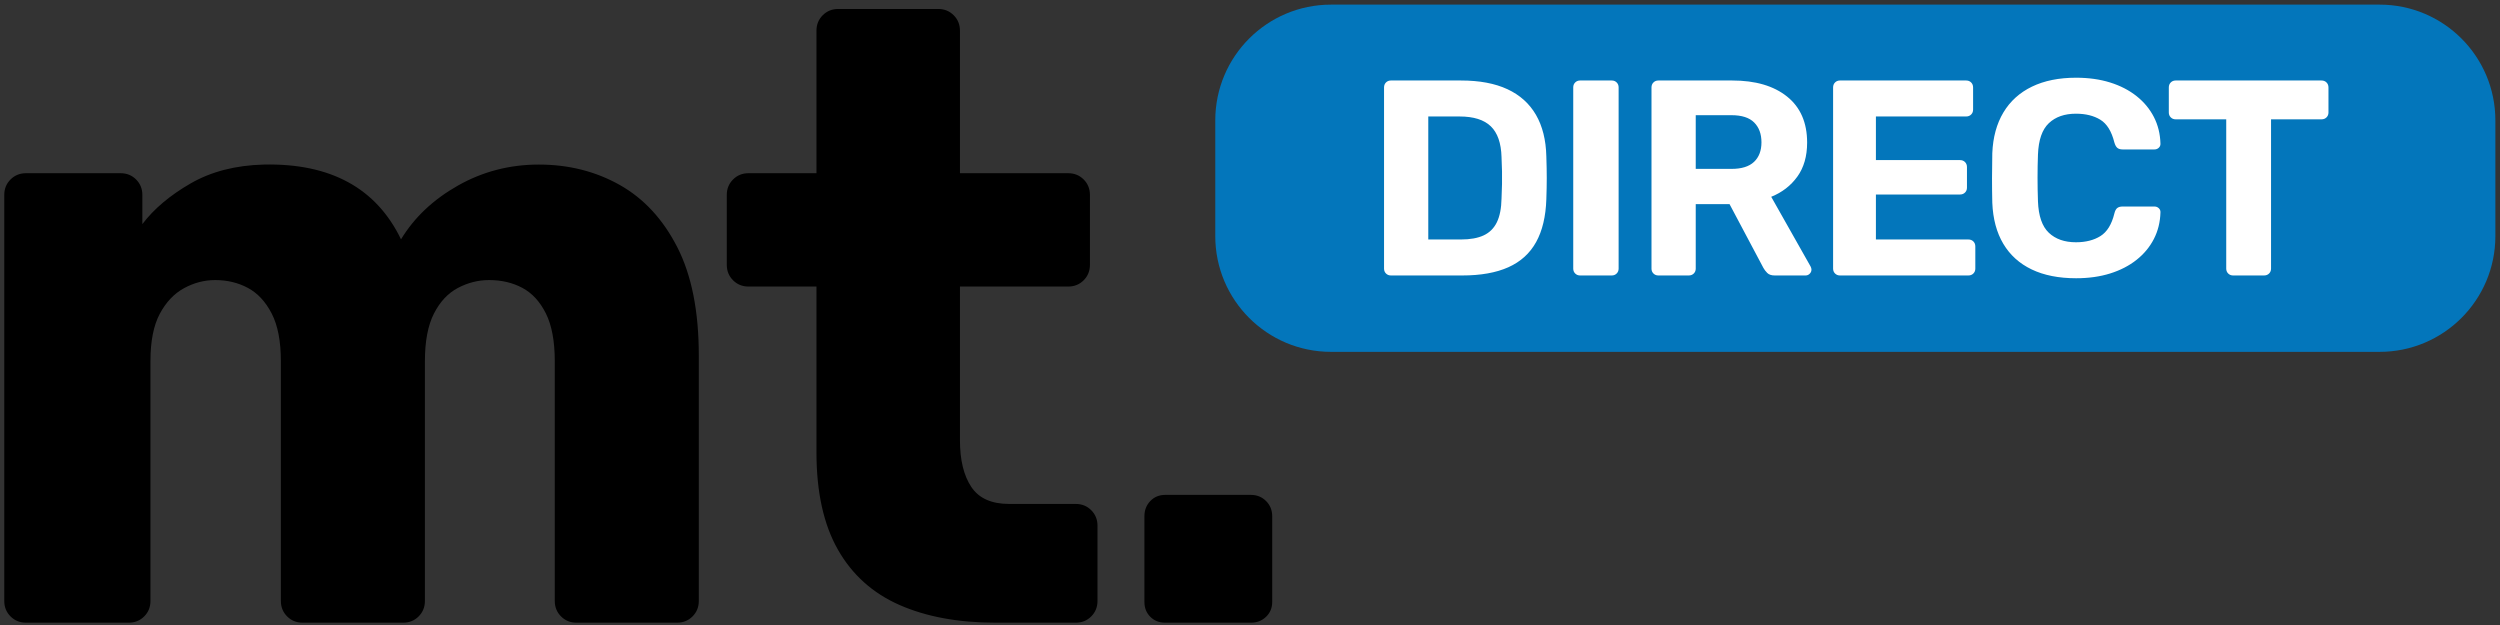 <?xml version="1.0" encoding="UTF-8"?>
<!-- Generated by Pixelmator Pro 3.6.17 -->
<svg width="1080" height="270" viewBox="0 0 1080 270" xmlns="http://www.w3.org/2000/svg">
    <rect x="0" y="0" width="1080" height="270" fill="#333333" stroke="none"/>
    <g id="temp-logo-2-">
        <path id="mt" fill="#000000" fill-rule="evenodd" stroke="none" d="M 503.361 269 C 500.771 269 498.627 268.152 496.931 266.456 C 495.235 264.76 494.388 262.617 494.388 260.026 L 494.388 222.989 C 494.388 220.398 495.235 218.218 496.931 216.448 C 498.627 214.678 500.771 213.793 503.361 213.793 L 540.399 213.793 C 542.99 213.793 545.17 214.678 546.939 216.448 C 548.709 218.218 549.594 220.398 549.594 222.989 L 549.594 260.026 C 549.594 262.617 548.709 264.76 546.939 266.456 C 545.17 268.152 542.99 269 540.399 269 Z M 430.102 269 C 414.045 269 400.221 266.456 388.63 261.368 C 377.039 256.281 368.155 248.307 361.978 237.447 C 355.801 226.587 352.712 212.584 352.712 195.438 L 352.712 123.789 L 323.353 123.789 C 320.708 123.789 318.483 122.887 316.678 121.082 C 314.873 119.277 313.971 117.052 313.971 114.407 L 313.971 84.207 C 313.971 81.562 314.873 79.338 316.678 77.533 C 318.483 75.728 320.708 74.825 323.353 74.825 L 352.712 74.825 L 352.712 13.259 C 352.712 10.614 353.615 8.389 355.42 6.584 C 357.225 4.779 359.449 3.877 362.094 3.877 L 405.317 3.877 C 407.962 3.877 410.187 4.779 411.992 6.584 C 413.797 8.389 414.699 10.614 414.699 13.259 L 414.699 74.825 L 461.469 74.825 C 464.114 74.825 466.339 75.728 468.144 77.533 C 469.948 79.338 470.851 81.562 470.851 84.207 L 470.851 114.407 C 470.851 117.052 469.948 119.277 468.144 121.082 C 466.339 122.887 464.114 123.789 461.469 123.789 L 414.699 123.789 L 414.699 190.21 C 414.699 198.736 416.333 205.45 419.6 210.351 C 422.867 215.252 428.313 217.702 435.937 217.702 L 464.736 217.702 C 467.381 217.702 469.606 218.605 471.411 220.41 C 473.216 222.215 474.118 224.439 474.118 227.084 L 474.118 259.618 C 474.118 262.263 473.216 264.488 471.411 266.293 C 469.606 268.098 467.381 269 464.736 269 Z M 11.227 269 C 8.582 269 6.357 268.098 4.552 266.293 C 2.747 264.488 1.845 262.263 1.845 259.618 L 1.845 84.207 C 1.845 81.562 2.747 79.338 4.552 77.533 C 6.357 75.728 8.582 74.825 11.227 74.825 L 52.115 74.825 C 54.76 74.825 56.985 75.728 58.79 77.533 C 60.595 79.338 61.497 81.562 61.497 84.207 L 61.497 96.81 C 66.476 90.244 73.415 84.394 82.315 79.26 C 91.215 74.125 101.764 71.403 113.962 71.091 C 142.777 70.469 162.536 81.236 173.241 103.392 C 178.967 93.932 187.174 86.183 197.863 80.147 C 208.552 74.11 220.182 71.091 232.754 71.091 C 245.636 71.091 257.29 74.024 267.714 79.89 C 278.139 85.756 286.439 94.741 292.616 106.846 C 298.793 118.95 301.882 134.509 301.882 153.522 L 301.882 259.618 C 301.882 262.263 300.979 264.488 299.174 266.293 C 297.37 268.098 295.145 269 292.5 269 L 249.044 269 C 246.399 269 244.174 268.098 242.369 266.293 C 240.564 264.488 239.662 262.263 239.662 259.618 L 239.662 156.089 C 239.662 147.439 238.386 140.554 235.834 135.435 C 233.283 130.316 229.899 126.629 225.682 124.373 C 221.466 122.117 216.666 120.989 211.282 120.989 C 206.615 120.989 202.134 122.117 197.84 124.373 C 193.545 126.629 190.091 130.316 187.477 135.435 C 184.863 140.554 183.557 147.439 183.557 156.089 L 183.557 259.618 C 183.557 262.263 182.654 264.488 180.849 266.293 C 179.044 268.098 176.82 269 174.175 269 L 130.719 269 C 128.074 269 125.849 268.098 124.044 266.293 C 122.239 264.488 121.337 262.263 121.337 259.618 L 121.337 156.089 C 121.337 147.439 120.014 140.554 117.369 135.435 C 114.724 130.316 111.293 126.629 107.077 124.373 C 102.86 122.117 98.154 120.989 92.957 120.989 C 88.29 120.989 83.809 122.155 79.514 124.489 C 75.22 126.823 71.727 130.511 69.036 135.552 C 66.344 140.593 64.998 147.392 64.998 155.949 L 64.998 259.618 C 64.998 262.263 64.096 264.488 62.291 266.293 C 60.486 268.098 58.261 269 55.616 269 Z"/>
        <path id="-" fill="#0376bb" fill-rule="evenodd" stroke="none" d="M 525 102 C 525 129.614 547.386 152 575 152 L 1028 152 C 1055.614 152 1078 129.614 1078 102 L 1078 52 C 1078 24.386 1055.614 2 1028 2 L 575 2 C 547.386 2 525 24.386 525 52 Z"/>
        <path id="DIRECT" fill="#ffffff" fill-rule="evenodd" stroke="none" d="M 964.688 119 C 963.845 119 963.142 118.718 962.578 118.155 C 962.014 117.592 961.732 116.888 961.732 116.045 L 961.732 51.552 L 939.883 51.552 C 939.039 51.552 938.336 51.271 937.772 50.707 C 937.209 50.144 936.927 49.44 936.927 48.597 L 936.927 37.789 C 936.927 36.906 937.209 36.183 937.772 35.62 C 938.336 35.057 939.039 34.775 939.883 34.775 L 1002.882 34.775 C 1003.765 34.775 1004.488 35.057 1005.052 35.62 C 1005.616 36.183 1005.898 36.906 1005.898 37.789 L 1005.898 48.597 C 1005.898 49.44 1005.616 50.144 1005.052 50.707 C 1004.488 51.271 1003.765 51.552 1002.882 51.552 L 981.091 51.552 L 981.091 116.045 C 981.091 116.888 980.809 117.592 980.246 118.155 C 979.682 118.718 978.96 119 978.077 119 Z M 896.874 120.203 C 889.369 120.203 882.971 118.934 877.68 116.394 C 872.389 113.855 868.302 110.16 865.419 105.308 C 862.536 100.456 860.954 94.552 860.672 87.596 C 860.592 84.307 860.552 80.778 860.552 77.008 C 860.552 73.238 860.592 69.628 860.672 66.179 C 860.954 59.305 862.557 53.433 865.481 48.561 C 868.405 43.689 872.523 39.973 877.834 37.413 C 883.145 34.852 889.492 33.572 896.874 33.572 C 902.281 33.572 907.185 34.261 911.586 35.639 C 915.987 37.017 919.791 38.979 922.996 41.524 C 926.201 44.07 928.693 47.072 930.471 50.532 C 932.249 53.992 933.197 57.824 933.316 62.028 C 933.355 62.75 933.114 63.352 932.593 63.834 C 932.071 64.317 931.449 64.558 930.728 64.558 L 916.975 64.558 C 916.004 64.558 915.247 64.336 914.704 63.893 C 914.161 63.449 913.728 62.664 913.403 61.537 C 912.207 56.742 910.193 53.473 907.359 51.73 C 904.525 49.987 901.009 49.116 896.812 49.116 C 891.896 49.116 887.992 50.482 885.098 53.216 C 882.205 55.95 880.639 60.471 880.401 66.78 C 880.161 73.358 880.161 80.096 880.401 86.994 C 880.639 93.304 882.205 97.825 885.098 100.559 C 887.992 103.292 891.896 104.659 896.812 104.659 C 901.009 104.659 904.535 103.767 907.39 101.984 C 910.244 100.2 912.249 96.952 913.403 92.238 C 913.686 91.07 914.11 90.274 914.673 89.851 C 915.236 89.428 916.004 89.217 916.975 89.217 L 930.728 89.217 C 931.449 89.217 932.071 89.458 932.593 89.94 C 933.114 90.423 933.355 91.025 933.316 91.747 C 933.197 95.951 932.249 99.783 930.471 103.243 C 928.693 106.702 926.201 109.705 922.996 112.251 C 919.791 114.796 915.987 116.758 911.586 118.136 C 907.185 119.514 902.281 120.203 896.874 120.203 Z M 794.853 119 C 794.01 119 793.306 118.718 792.743 118.155 C 792.179 117.592 791.898 116.888 791.898 116.045 L 791.898 37.789 C 791.898 36.906 792.179 36.183 792.743 35.62 C 793.306 35.057 794.01 34.775 794.853 34.775 L 849.363 34.775 C 850.245 34.775 850.968 35.057 851.531 35.62 C 852.095 36.183 852.376 36.906 852.376 37.789 L 852.376 47.363 C 852.376 48.207 852.095 48.91 851.531 49.474 C 850.968 50.037 850.245 50.319 849.363 50.319 L 810.393 50.319 L 810.393 69.161 L 846.715 69.161 C 847.598 69.161 848.321 69.443 848.884 70.007 C 849.448 70.571 849.729 71.294 849.729 72.176 L 849.729 81.072 C 849.729 81.915 849.448 82.618 848.884 83.182 C 848.321 83.746 847.598 84.028 846.715 84.028 L 810.393 84.028 L 810.393 103.456 L 850.325 103.456 C 851.208 103.456 851.93 103.738 852.494 104.301 C 853.057 104.864 853.339 105.587 853.339 106.47 L 853.339 116.045 C 853.339 116.888 853.057 117.592 852.494 118.155 C 851.93 118.718 851.208 119 850.325 119 Z M 716.4 119 C 715.557 119 714.853 118.718 714.29 118.155 C 713.727 117.592 713.445 116.888 713.445 116.045 L 713.445 37.789 C 713.445 36.906 713.727 36.183 714.29 35.62 C 714.853 35.057 715.557 34.775 716.4 34.775 L 748.319 34.775 C 758.345 34.775 766.245 37.089 772.019 41.716 C 777.793 46.343 780.68 52.974 780.68 61.608 C 780.68 67.49 779.271 72.388 776.453 76.3 C 773.635 80.212 769.872 83.117 765.164 85.015 L 782.192 115.146 C 782.432 115.627 782.553 116.068 782.553 116.469 C 782.553 117.153 782.302 117.745 781.8 118.247 C 781.298 118.749 780.705 119 780.022 119 L 766.678 119 C 765.23 119 764.144 118.628 763.421 117.885 C 762.697 117.142 762.156 116.431 761.797 115.751 L 747.167 88.194 L 732.557 88.194 L 732.557 116.045 C 732.557 116.888 732.275 117.592 731.711 118.155 C 731.147 118.718 730.424 119 729.542 119 Z M 732.557 72.958 L 748.026 72.958 C 752.374 72.958 755.615 71.945 757.75 69.92 C 759.884 67.895 760.951 65.083 760.951 61.484 C 760.951 57.886 759.905 55.033 757.812 52.926 C 755.718 50.818 752.457 49.764 748.026 49.764 L 732.557 49.764 Z M 682.594 119 C 681.751 119 681.047 118.718 680.484 118.155 C 679.92 117.592 679.639 116.888 679.639 116.045 L 679.639 37.73 C 679.639 36.887 679.92 36.183 680.484 35.62 C 681.047 35.057 681.751 34.775 682.594 34.775 L 696.288 34.775 C 697.132 34.775 697.835 35.057 698.399 35.62 C 698.962 36.183 699.244 36.887 699.244 37.73 L 699.244 116.045 C 699.244 116.888 698.962 117.592 698.399 118.155 C 697.835 118.718 697.132 119 696.288 119 Z M 600.861 119 C 600.018 119 599.314 118.718 598.751 118.155 C 598.187 117.592 597.906 116.888 597.906 116.045 L 597.906 37.789 C 597.906 36.906 598.187 36.183 598.751 35.62 C 599.314 35.057 600.018 34.775 600.861 34.775 L 631.114 34.775 C 639.123 34.775 645.822 36.028 651.211 38.536 C 656.6 41.043 660.707 44.734 663.534 49.607 C 666.36 54.481 667.855 60.468 668.018 67.57 C 668.138 71.097 668.198 74.203 668.198 76.888 C 668.198 79.574 668.138 82.639 668.018 86.085 C 667.774 93.547 666.301 99.715 663.597 104.59 C 660.893 109.464 656.897 113.084 651.609 115.451 C 646.321 117.817 639.69 119 631.716 119 Z M 617.018 103.456 L 631.114 103.456 C 635.146 103.456 638.432 102.861 640.97 101.671 C 643.508 100.481 645.404 98.587 646.658 95.989 C 647.912 93.392 648.579 89.992 648.659 85.791 C 648.78 83.426 648.851 81.331 648.871 79.505 C 648.891 77.68 648.891 75.854 648.871 74.028 C 648.851 72.202 648.78 70.147 648.659 67.863 C 648.498 61.835 646.957 57.403 644.033 54.57 C 641.11 51.736 636.603 50.319 630.513 50.319 L 617.018 50.319 Z"/>
    </g>
</svg>
